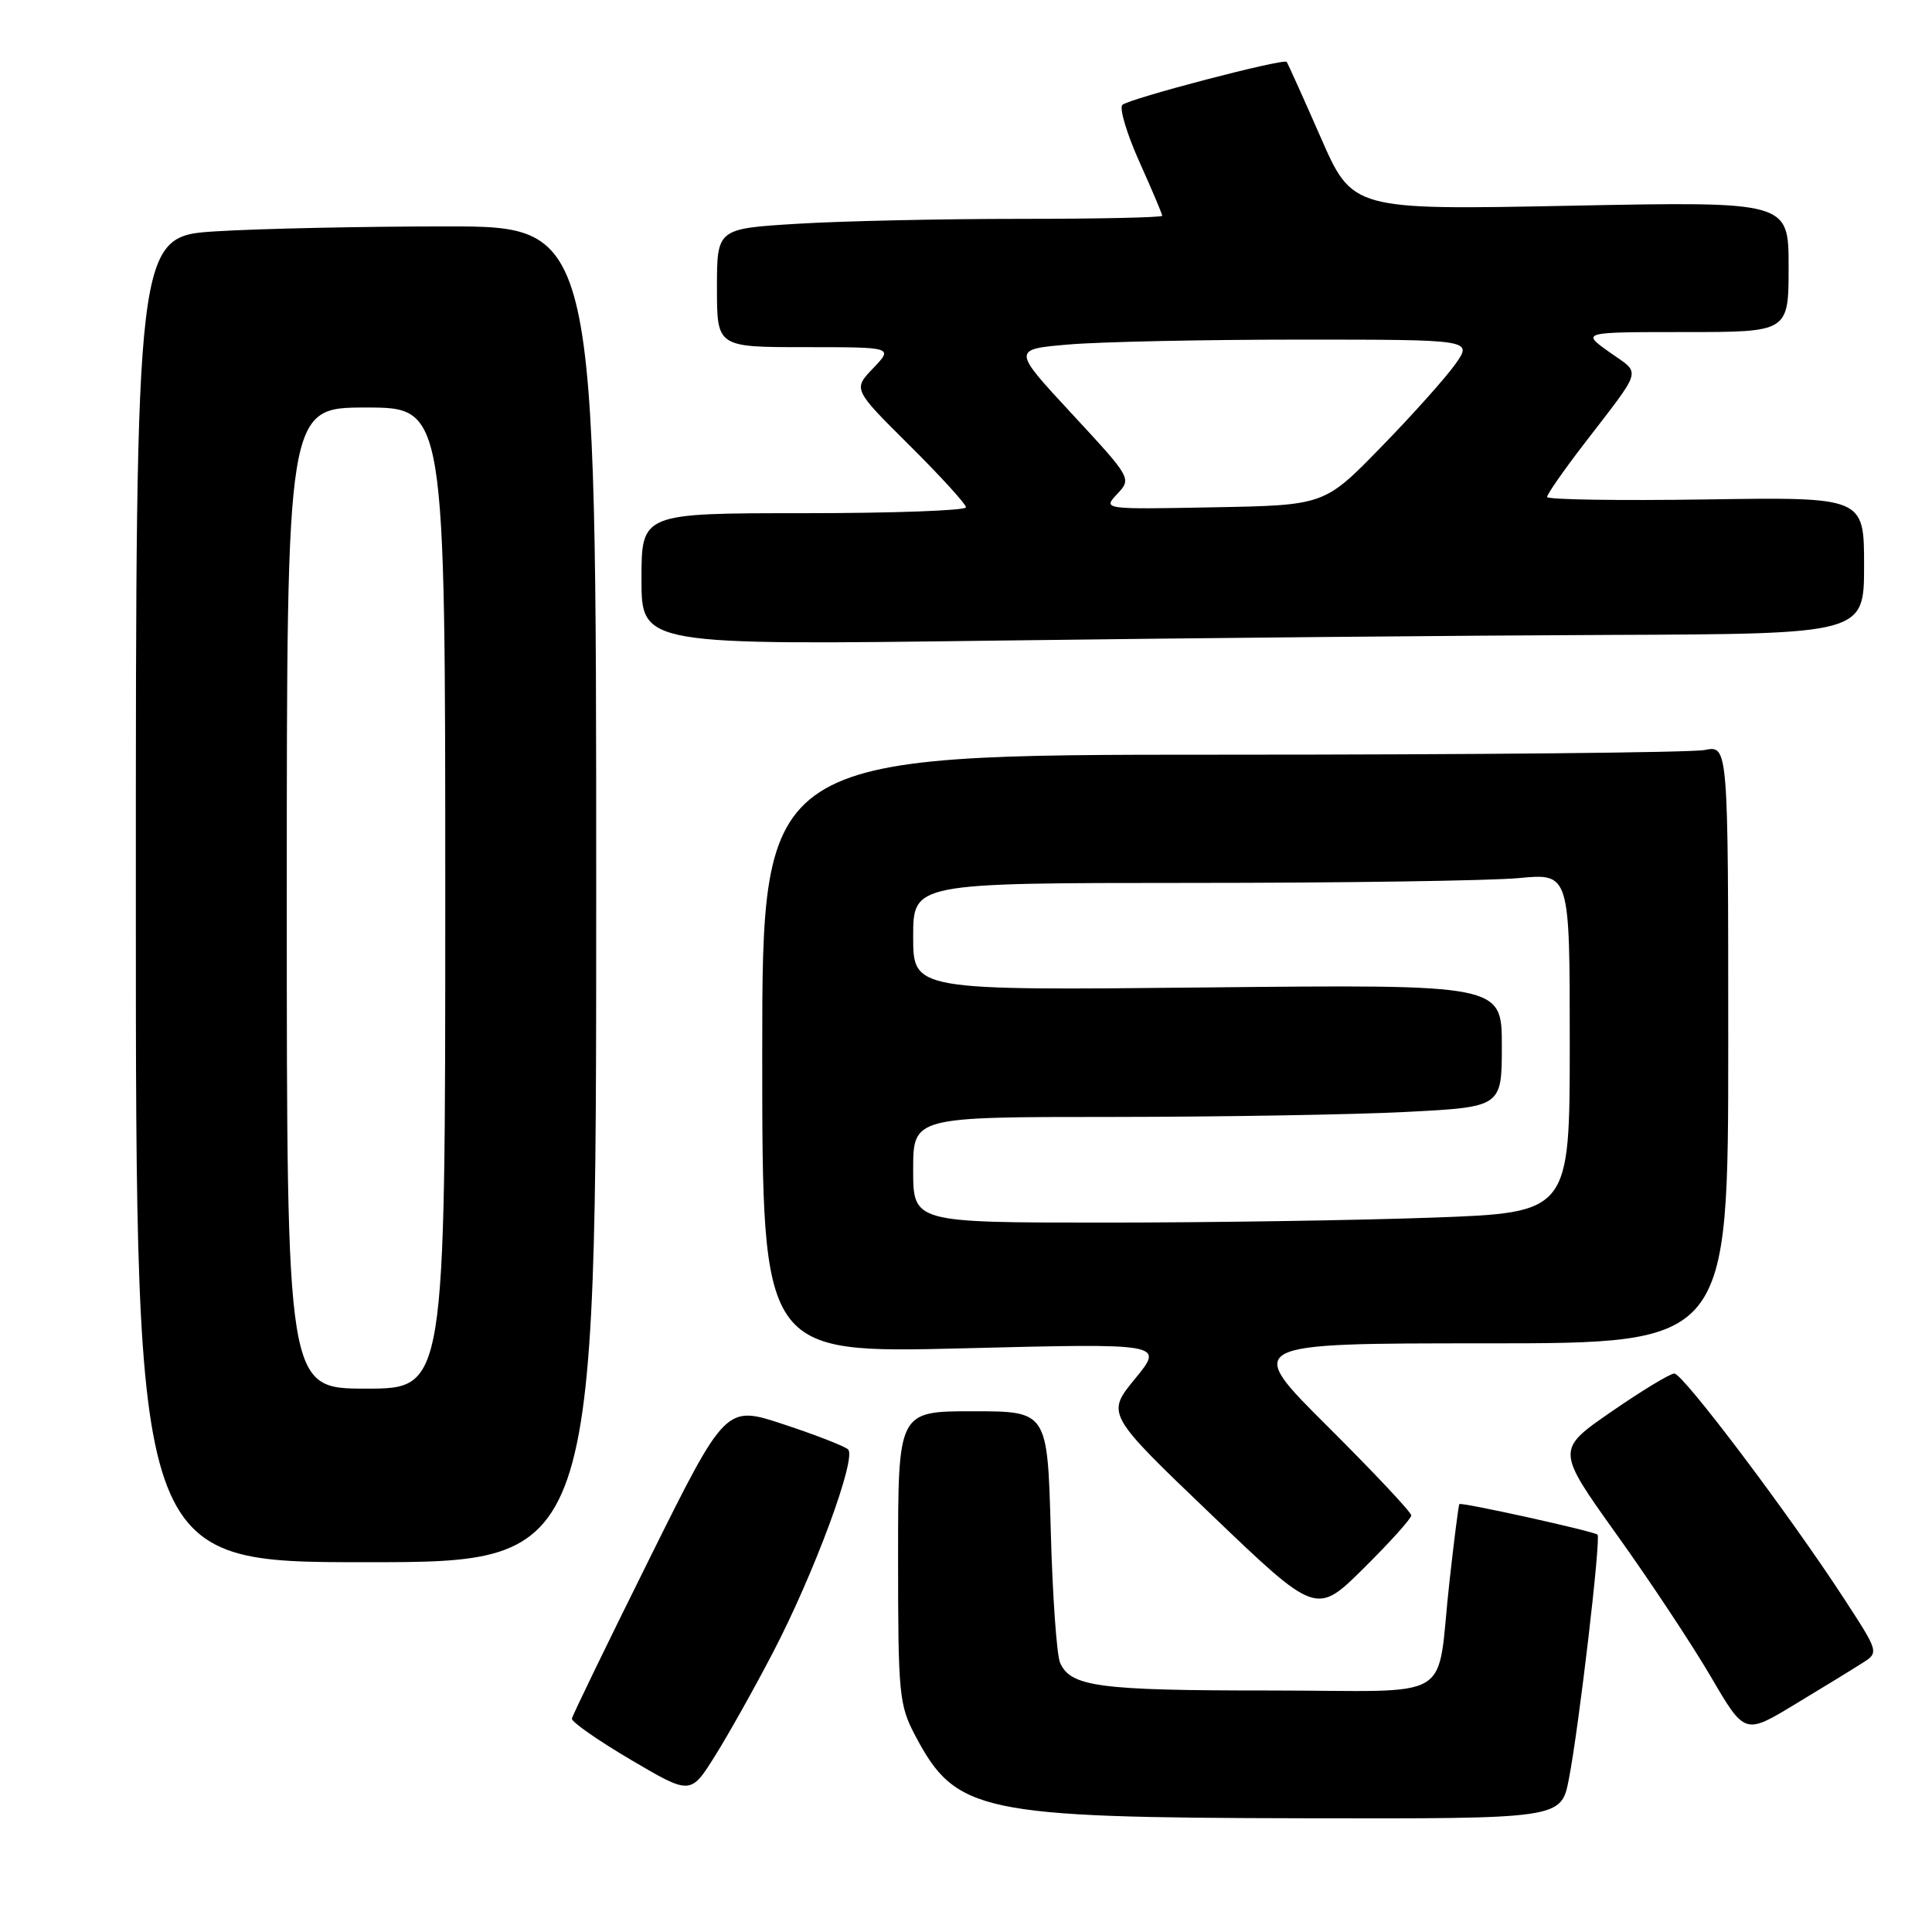 <?xml version="1.0" encoding="UTF-8" standalone="no"?>
<!DOCTYPE svg PUBLIC "-//W3C//DTD SVG 1.1//EN" "http://www.w3.org/Graphics/SVG/1.1/DTD/svg11.dtd" >
<svg xmlns="http://www.w3.org/2000/svg" xmlns:xlink="http://www.w3.org/1999/xlink" version="1.1" viewBox="0 0 256 256">
 <g >
 <path fill="currentColor"
d=" M 207.88 235.75 C 209.21 228.94 212.15 203.82 211.68 203.35 C 211.24 202.91 193.64 199.02 193.37 199.30 C 193.27 199.41 192.68 204.00 192.07 209.50 C 190.22 225.94 193.44 224.00 168.05 224.00 C 145.59 224.00 141.87 223.50 140.47 220.33 C 140.02 219.32 139.46 211.41 139.23 202.75 C 138.79 187.00 138.79 187.00 128.90 187.00 C 119.00 187.00 119.00 187.00 119.00 206.34 C 119.00 224.57 119.13 225.93 121.29 230.01 C 126.65 240.16 129.89 240.85 172.68 240.93 C 206.86 241.00 206.86 241.00 207.88 235.75 Z  M 102.44 218.93 C 107.90 208.45 113.56 193.13 112.37 192.05 C 111.89 191.62 108.05 190.12 103.83 188.73 C 96.16 186.19 96.16 186.19 86.04 206.57 C 80.47 217.78 75.85 227.30 75.78 227.73 C 75.71 228.15 79.21 230.60 83.57 233.17 C 91.50 237.84 91.50 237.84 94.74 232.67 C 96.52 229.83 99.99 223.64 102.44 218.93 Z  M 246.74 220.38 C 248.99 218.96 248.99 218.96 244.28 211.73 C 237.01 200.57 223.00 182.00 221.86 182.00 C 221.29 182.00 217.54 184.28 213.51 187.06 C 206.20 192.11 206.20 192.11 214.20 203.31 C 218.61 209.46 224.23 217.96 226.70 222.18 C 231.19 229.86 231.19 229.86 237.84 225.83 C 241.51 223.62 245.51 221.17 246.74 220.38 Z  M 187.00 200.80 C 187.00 200.38 182.02 195.08 175.93 189.02 C 164.86 178.00 164.86 178.00 196.93 178.00 C 229.00 178.00 229.00 178.00 229.00 138.38 C 229.00 98.75 229.00 98.75 225.87 99.38 C 224.16 99.72 195.36 100.00 161.87 100.00 C 101.00 100.00 101.00 100.00 101.00 139.66 C 101.00 179.32 101.00 179.32 127.62 178.66 C 154.25 177.99 154.25 177.99 150.41 182.68 C 146.57 187.36 146.57 187.36 160.50 200.69 C 174.42 214.02 174.42 214.02 180.71 207.79 C 184.17 204.36 187.00 201.22 187.00 200.80 Z  M 79.00 118.50 C 79.00 30.00 79.00 30.00 59.16 30.00 C 48.24 30.00 34.52 30.29 28.66 30.65 C 18.00 31.30 18.00 31.30 18.00 119.15 C 18.00 207.00 18.00 207.00 48.50 207.00 C 79.00 207.00 79.00 207.00 79.00 118.50 Z  M 213.25 84.13 C 247.00 84.00 247.00 84.00 247.00 74.93 C 247.00 65.86 247.00 65.86 226.00 66.18 C 214.45 66.35 205.00 66.21 205.00 65.85 C 205.00 65.49 207.14 62.41 209.75 59.01 C 217.84 48.48 217.49 49.67 213.27 46.67 C 209.52 44.00 209.52 44.00 223.26 44.00 C 237.00 44.00 237.00 44.00 237.00 35.35 C 237.00 26.69 237.00 26.69 208.11 27.26 C 179.21 27.83 179.21 27.83 174.98 18.16 C 172.65 12.85 170.63 8.37 170.49 8.20 C 170.07 7.71 149.56 13.08 148.72 13.90 C 148.29 14.32 149.30 17.71 150.97 21.43 C 152.64 25.14 154.00 28.37 154.00 28.59 C 154.00 28.82 145.52 29.00 135.16 29.00 C 124.79 29.00 111.52 29.29 105.66 29.65 C 95.00 30.30 95.00 30.30 95.00 38.15 C 95.00 46.00 95.00 46.00 106.69 46.00 C 118.37 46.00 118.37 46.00 115.70 48.79 C 113.03 51.58 113.03 51.58 120.51 59.01 C 124.63 63.10 128.00 66.80 128.00 67.22 C 128.00 67.65 118.33 68.00 106.50 68.00 C 85.00 68.00 85.00 68.00 85.00 76.75 C 85.00 85.50 85.00 85.50 132.25 84.88 C 158.24 84.54 194.69 84.20 213.25 84.13 Z  M 121.00 155.00 C 121.00 148.00 121.00 148.00 147.25 148.00 C 161.69 147.99 179.24 147.70 186.25 147.34 C 199.00 146.69 199.00 146.69 199.00 138.57 C 199.00 130.44 199.00 130.44 160.00 130.84 C 121.00 131.24 121.00 131.24 121.00 124.12 C 121.00 117.00 121.00 117.00 157.75 116.99 C 177.96 116.99 197.54 116.70 201.25 116.35 C 208.00 115.71 208.00 115.71 208.00 138.20 C 208.00 160.68 208.00 160.68 189.84 161.34 C 179.85 161.70 160.28 162.00 146.34 162.00 C 121.00 162.00 121.00 162.00 121.00 155.00 Z  M 38.00 119.00 C 38.00 54.00 38.00 54.00 48.50 54.00 C 59.00 54.00 59.00 54.00 59.00 119.00 C 59.00 184.00 59.00 184.00 48.50 184.00 C 38.00 184.00 38.00 184.00 38.00 119.00 Z  M 148.04 65.45 C 149.96 63.41 149.93 63.36 142.04 54.84 C 134.10 46.28 134.10 46.28 141.70 45.64 C 145.88 45.29 159.61 45.00 172.22 45.00 C 195.14 45.00 195.14 45.00 192.84 48.25 C 191.57 50.04 187.16 54.98 183.02 59.22 C 175.50 66.95 175.50 66.95 160.81 67.22 C 146.12 67.50 146.12 67.50 148.04 65.45 Z "/>
</g>
</svg>